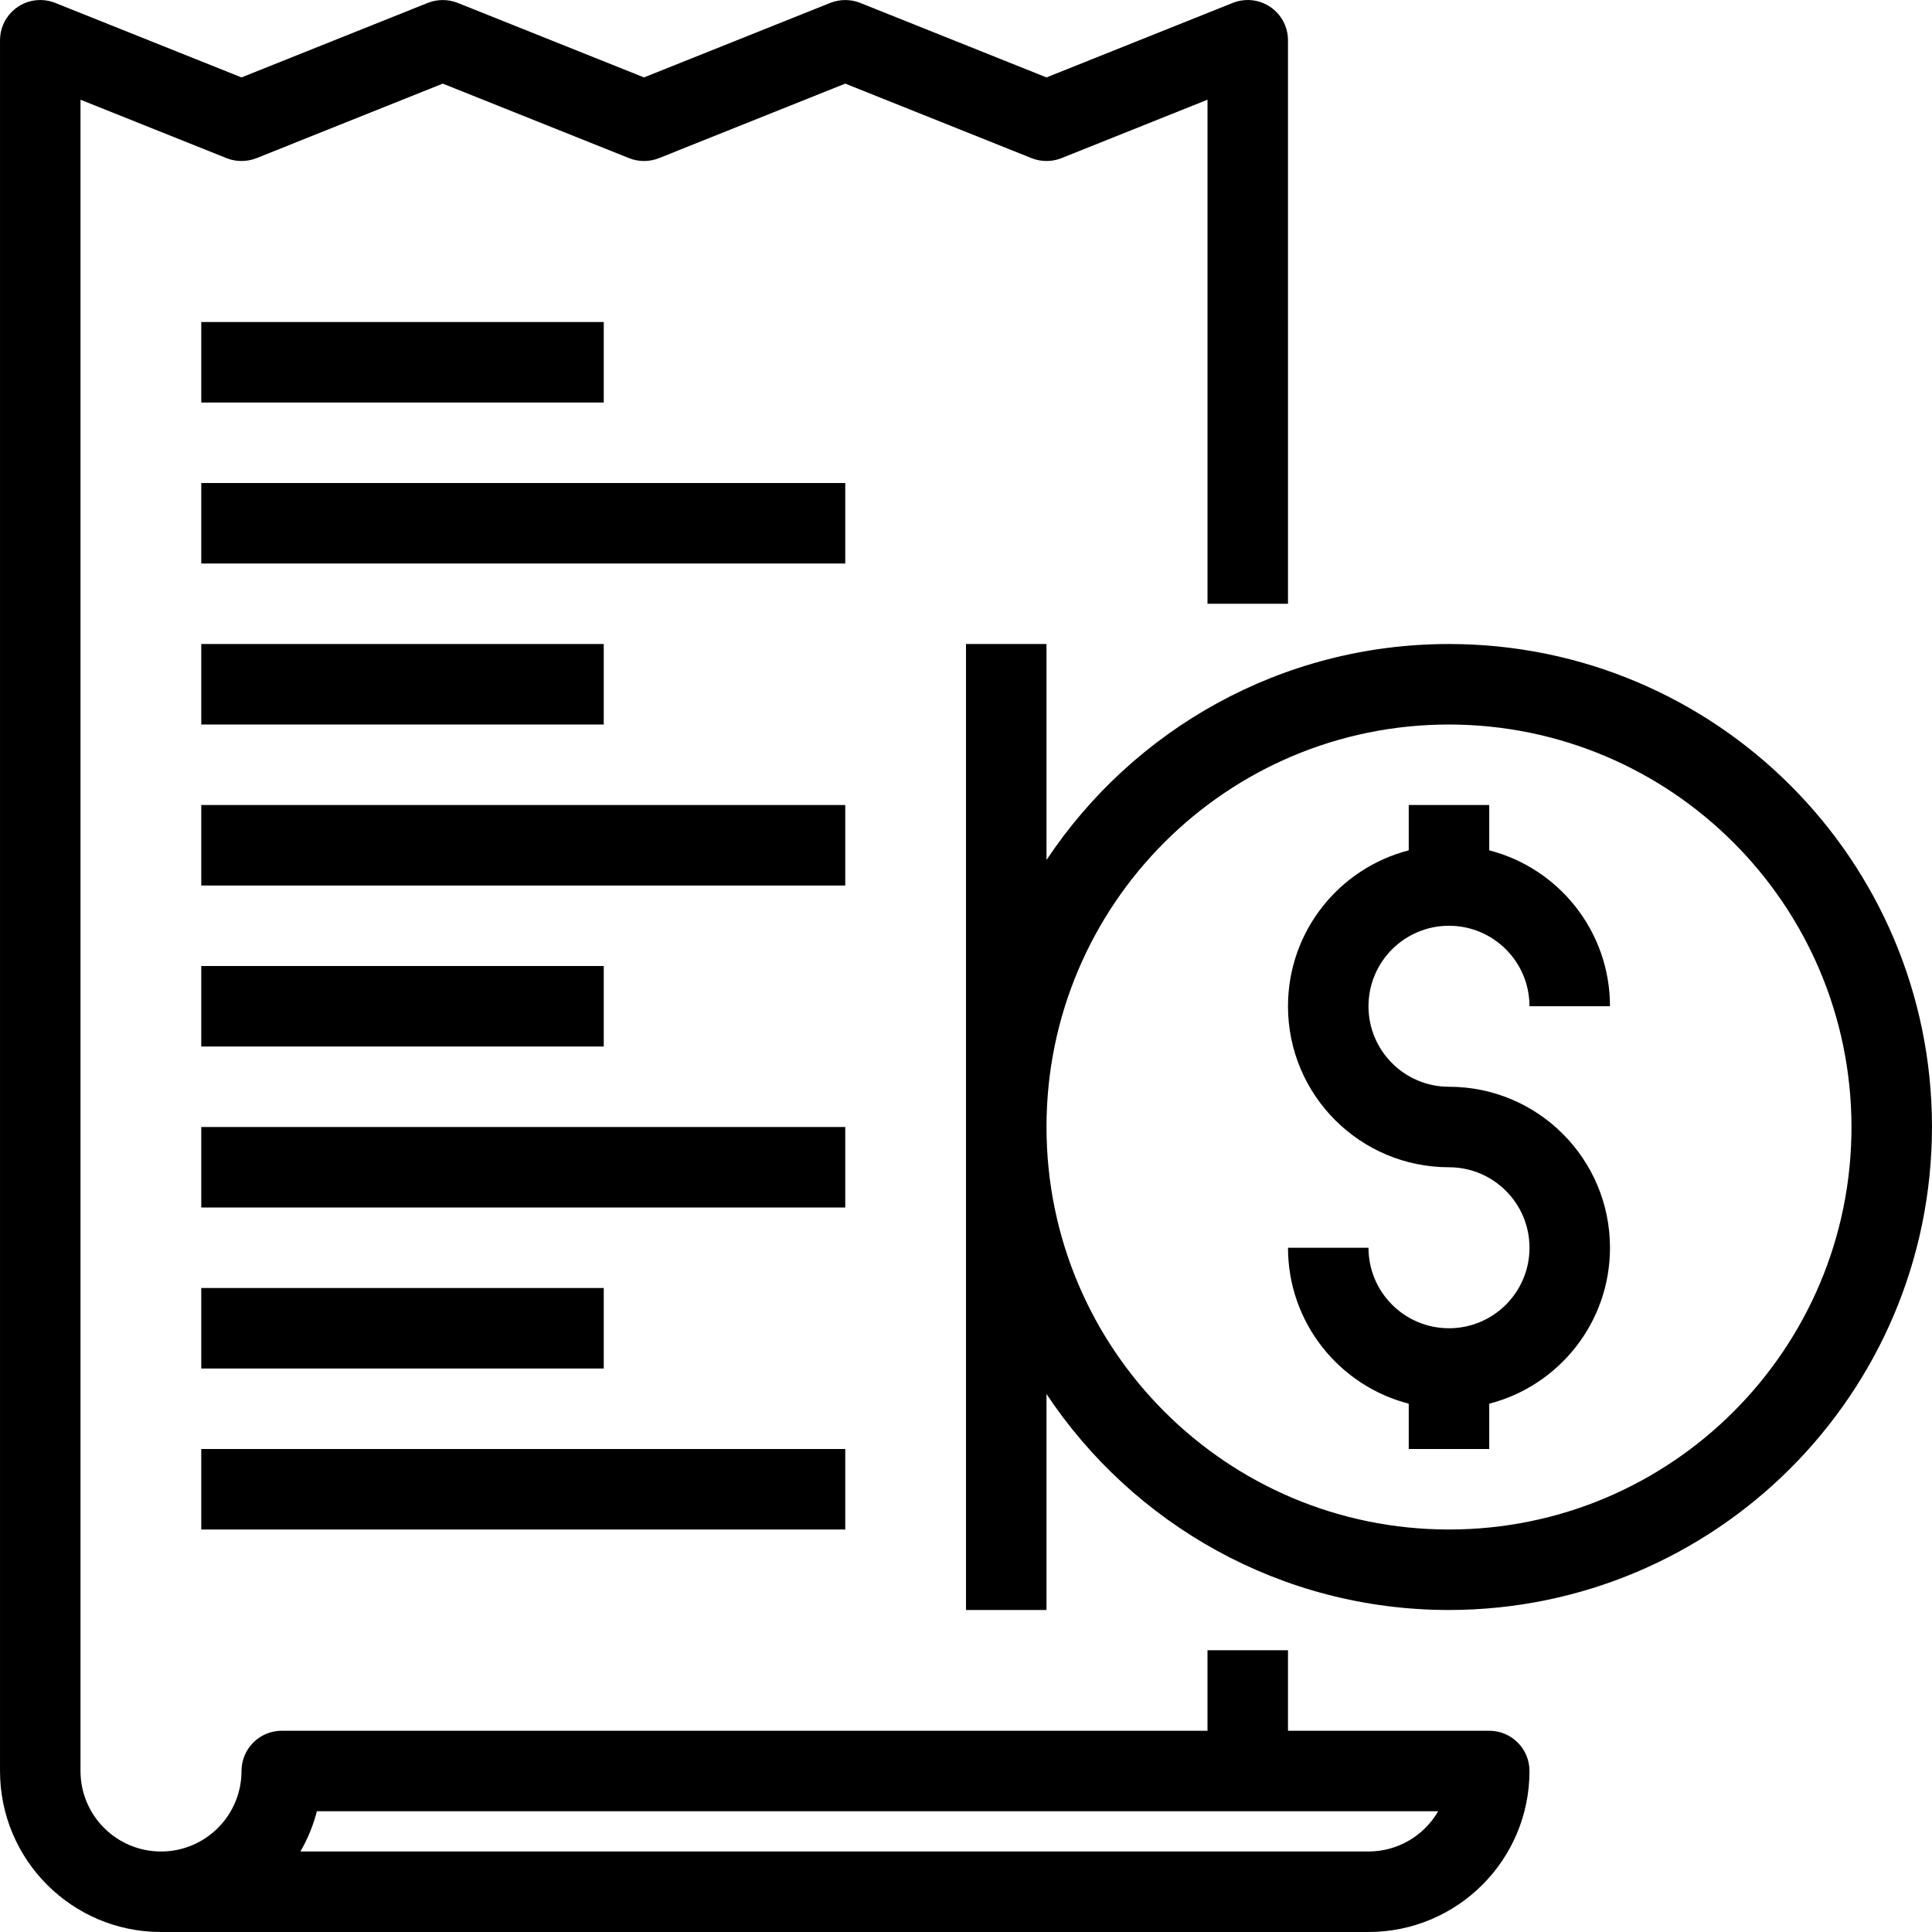 <?xml version="1.0" encoding="iso-8859-1"?>
<!-- Generator: Adobe Illustrator 19.0.0, SVG Export Plug-In . SVG Version: 6.00 Build 0)  -->
<svg version="1.1" id="Capa_1" xmlns="http://www.w3.org/2000/svg" xmlns:xlink="http://www.w3.org/1999/xlink" x="0px" y="0px"
	 viewBox="0 0 512.007 512.007" style="enable-background:new 0 0 512.007 512.007;" xml:space="preserve">
<g>
	<g>
		<g>
			<rect x="53.337" y="85.34" width="106.667" height="21.333"/>
			<rect x="53.337" y="128.007" width="170.667" height="21.333"/>
			<rect x="53.337" y="170.673" width="106.667" height="21.333"/>
			<rect x="53.337" y="213.34" width="170.667" height="21.333"/>
			<rect x="53.337" y="256.007" width="106.667" height="21.333"/>
			<rect x="53.337" y="298.673" width="170.667" height="21.333"/>
			<rect x="53.337" y="341.34" width="106.667" height="21.333"/>
			<rect x="53.337" y="384.007" width="170.667" height="21.333"/>
			<path d="M384.003,245.34c11.782,0,21.333,9.551,21.333,21.333h21.333c0-19.881-13.598-36.586-32-41.322V213.34h-21.333v12.011
				c-18.402,4.736-32,21.441-32,41.322c0,23.564,19.102,42.667,42.667,42.667c11.782,0,21.333,9.551,21.333,21.333
				c0,11.782-9.551,21.333-21.333,21.333c-11.782,0-21.333-9.551-21.333-21.333h-21.333c0,19.881,13.598,36.586,32,41.322v12.011
				h21.333v-12.011c18.402-4.737,32-21.441,32-41.322c0-23.564-19.102-42.667-42.667-42.667c-11.782,0-21.333-9.551-21.333-21.333
				C362.67,254.891,372.221,245.34,384.003,245.34z"/>
			<path d="M384.003,170.673c-44.526,0-83.736,22.74-106.667,57.235v-57.235h-21.333v256h21.333v-57.235
				c22.931,34.495,62.14,57.235,106.667,57.235c70.661-0.076,127.924-57.339,128-128
				C512.003,227.981,454.696,170.673,384.003,170.673z M384.003,405.34c-58.91,0-106.667-47.756-106.667-106.667
				s47.756-106.667,106.667-106.667c58.884,0.065,106.602,47.783,106.667,106.667C490.67,357.584,442.914,405.34,384.003,405.34z"/>
			<path d="M394.67,458.673h-53.333V437.34h-21.333v21.333H74.67c-5.891,0-10.667,4.776-10.667,10.667
				c0,11.782-9.551,21.333-21.333,21.333c-11.782,0-21.333-9.551-21.333-21.333V26.428l38.709,15.488
				c2.543,1.003,5.372,1.003,7.915,0l49.376-19.755l49.376,19.755c2.543,1.003,5.372,1.003,7.915,0l49.376-19.755l49.376,19.755
				c2.543,1.003,5.372,1.003,7.915,0l38.709-15.488v133.579h21.333V10.673c0-1.357-0.258-2.701-0.761-3.961
				c-2.186-5.471-8.392-8.134-13.863-5.948l-49.376,19.755L227.961,0.764c-2.543-1.003-5.372-1.003-7.915,0L170.67,20.519
				L121.294,0.764c-2.543-1.003-5.372-1.003-7.915,0L64.003,20.519L14.627,0.764c-1.26-0.503-2.604-0.762-3.961-0.761
				C4.775,0.005,0.001,4.782,0.003,10.673V469.34c0,23.564,19.103,42.667,42.667,42.667h320c23.564,0,42.667-19.103,42.667-42.667
				C405.337,463.449,400.561,458.673,394.67,458.673z M362.67,490.673H79.609c1.94-3.338,3.411-6.928,4.373-10.667h297.152
				C377.325,486.604,370.288,490.669,362.67,490.673z"/>
		</g>
	</g>
</g>
<g>
</g>
<g>
</g>
<g>
</g>
<g>
</g>
<g>
</g>
<g>
</g>
<g>
</g>
<g>
</g>
<g>
</g>
<g>
</g>
<g>
</g>
<g>
</g>
<g>
</g>
<g>
</g>
<g>
</g>
</svg>
